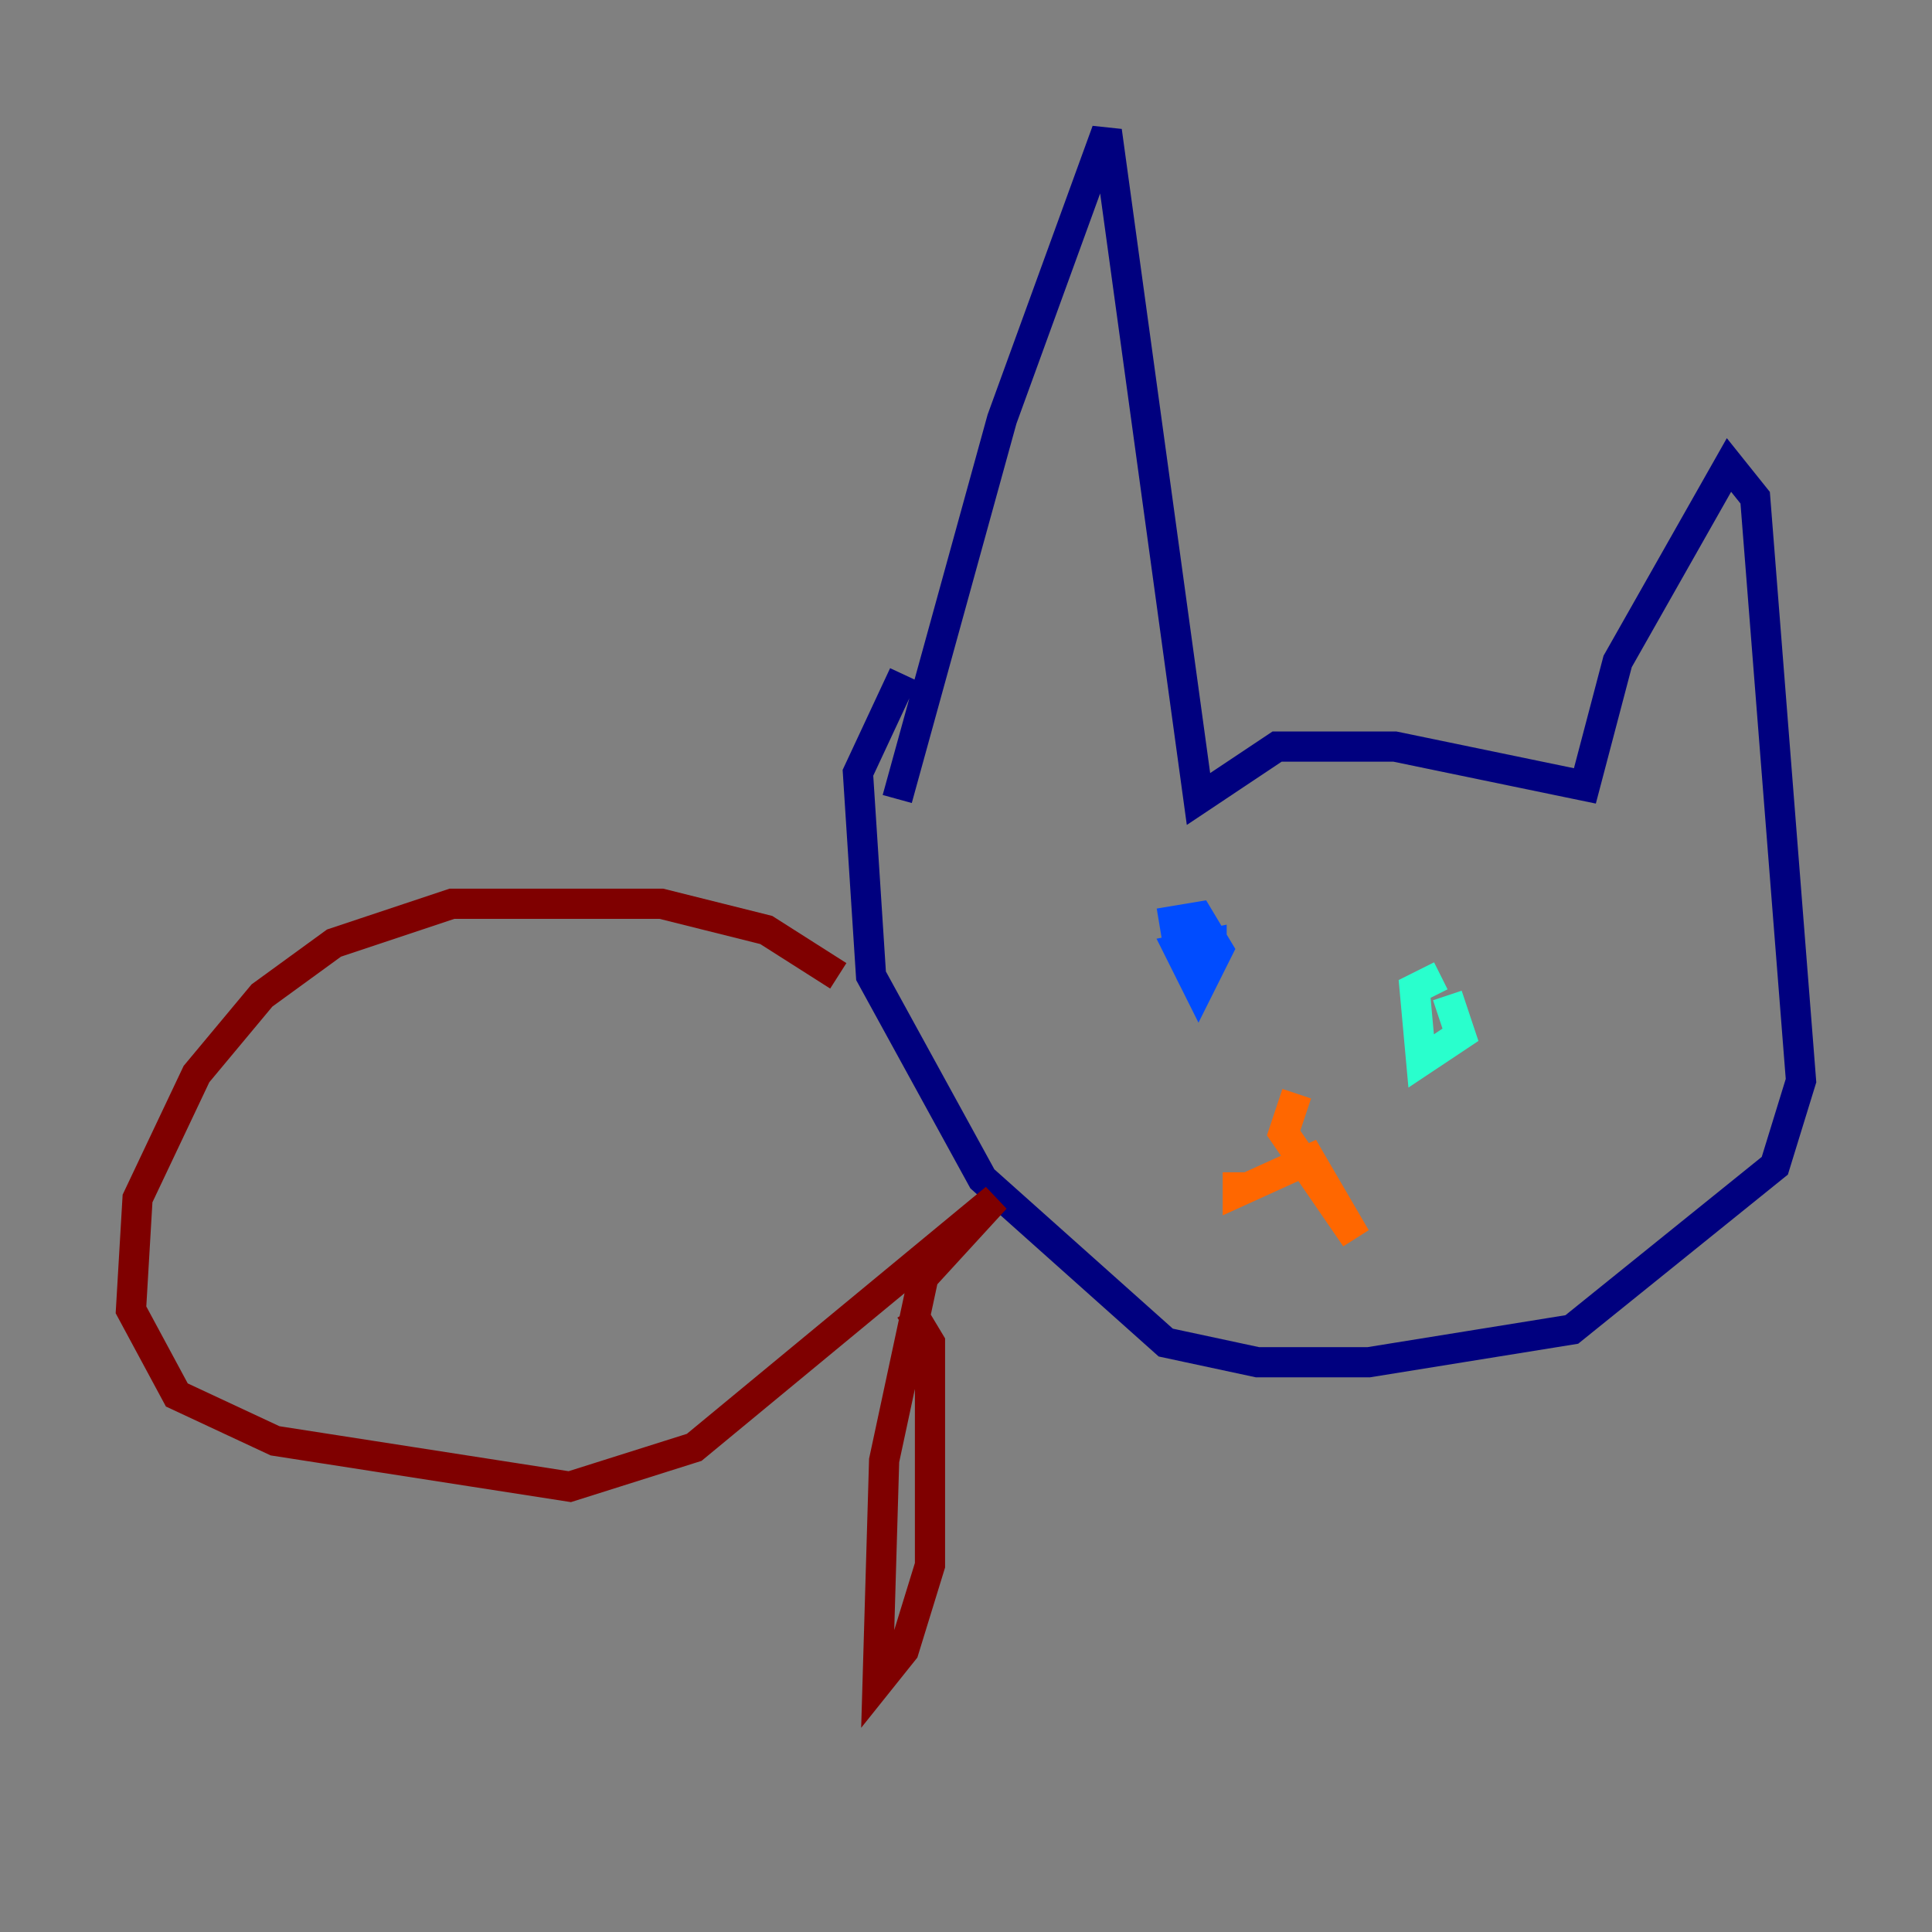 <?xml version="1.0" encoding="utf-8" ?>
<svg baseProfile="tiny" height="128" version="1.2" viewBox="0,0,128,128" width="128" xmlns="http://www.w3.org/2000/svg" xmlns:ev="http://www.w3.org/2001/xml-events" xmlns:xlink="http://www.w3.org/1999/xlink"><rect x="0" y="0" width="128" height="128" fill="#808080" stroke="none"/><defs /><polyline fill="none" points="59.444,52.936 66.386,27.77 73.329,8.678 79.403,52.936 84.61,49.464 92.42,49.464 105.003,52.068 107.173,43.824 114.549,30.807 116.285,32.976 119.322,71.593 117.586,77.234 104.136,88.081 90.685,90.251 83.308,90.251 77.234,88.949 65.085,78.102 57.709,64.651 56.841,51.2 59.878,44.691" stroke="#00007f" stroke-width="2" /><polyline fill="none" points="76.8,61.18 79.403,60.746 80.705,62.915 79.403,65.519 78.102,62.915 80.271,62.481 80.271,63.349" stroke="#004cff" stroke-width="2" /><polyline fill="none" points="95.891,65.953 96.759,68.556 94.156,70.291 93.722,65.519 95.458,64.651" stroke="#29ffcd" stroke-width="2" /><polyline fill="none" points="85.912,73.763 85.912,73.763" stroke="#cdff29" stroke-width="2" /><polyline fill="none" points="85.912,72.461 85.044,75.064 89.817,82.007 86.78,76.8 82.007,78.969 82.007,77.668" stroke="#ff6700" stroke-width="2" /><polyline fill="none" points="55.539,64.651 50.766,61.614 43.824,59.878 29.939,59.878 22.129,62.481 17.356,65.953 13.017,71.159 9.112,79.403 8.678,86.78 11.715,92.42 18.224,95.458 37.749,98.495 45.993,95.891 65.953,79.403 61.18,84.61 58.576,96.759 58.142,111.512 59.878,109.342 61.614,103.702 61.614,88.949 60.312,86.78" stroke="#7f0000" stroke-width="2" /></svg>